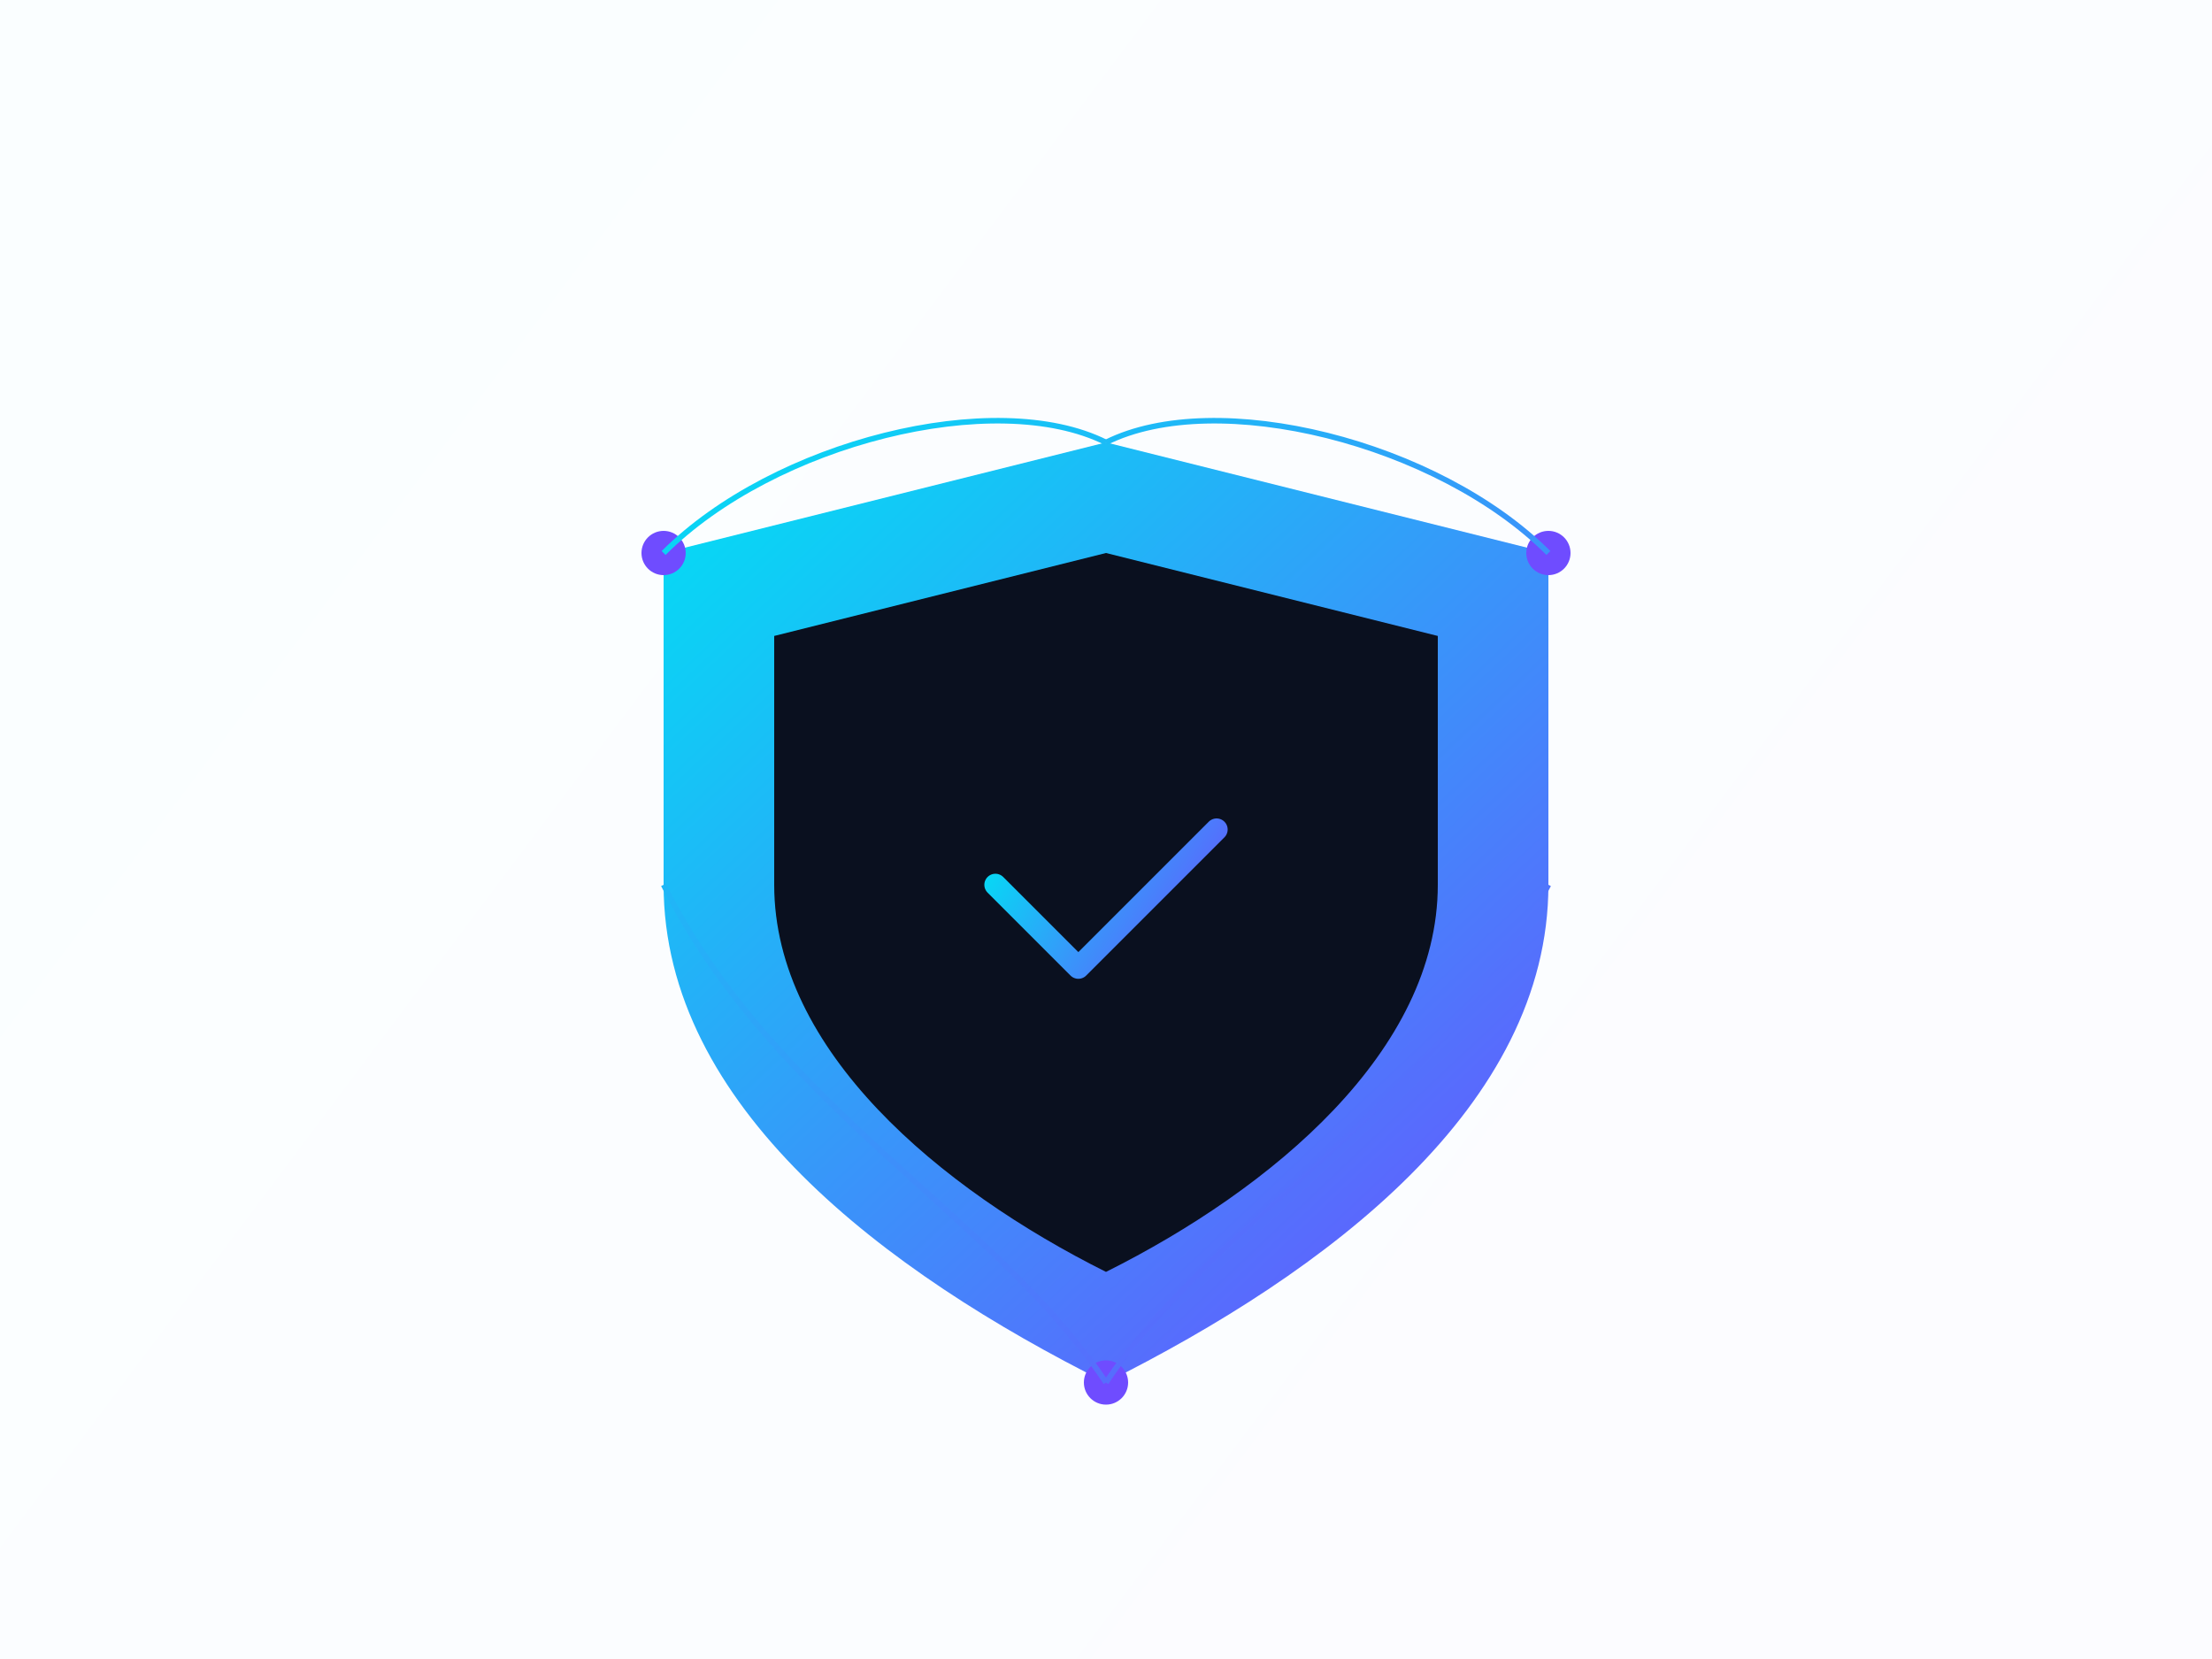 <?xml version="1.0" encoding="UTF-8"?>
<svg width="400" height="300" viewBox="0 0 400 300" fill="none" xmlns="http://www.w3.org/2000/svg">
  <!-- Background -->
  <rect width="400" height="300" fill="url(#bg-gradient)" fill-opacity="0.1"/>
  
  <!-- Shield -->
  <g filter="url(#glow)">
    <path d="M200 80L280 100V160C280 200 240 230 200 250C160 230 120 200 120 160V100L200 80Z" fill="url(#shield-gradient)"/>
    <path d="M200 100L260 115V160C260 190 230 215 200 230C170 215 140 190 140 160V115L200 100Z" fill="#0A101F"/>
    
    <!-- Checkmark -->
    <path d="M180 160L195 175L220 150" stroke="url(#check-gradient)" stroke-width="4" stroke-linecap="round" stroke-linejoin="round"/>
  </g>
  
  <!-- Decorative Elements -->
  <g>
    <!-- Circles -->
    <circle cx="120" cy="100" r="4" fill="url(#dot-gradient)"/>
    <circle cx="280" cy="100" r="4" fill="url(#dot-gradient)"/>
    <circle cx="200" cy="250" r="4" fill="url(#dot-gradient)"/>
    
    <!-- Lines -->
    <path d="M120 100C140 80 180 70 200 80" stroke="url(#line-gradient)" stroke-width="1"/>
    <path d="M280 100C260 80 220 70 200 80" stroke="url(#line-gradient)" stroke-width="1"/>
    <path d="M120 160C140 200 180 220 200 250" stroke="url(#line-gradient)" stroke-width="1"/>
    <path d="M280 160C260 200 220 220 200 250" stroke="url(#line-gradient)" stroke-width="1"/>
  </g>
  
  <!-- Gradients -->
  <defs>
    <linearGradient id="bg-gradient" x1="0" y1="0" x2="400" y2="300" gradientUnits="userSpaceOnUse">
      <stop stop-color="#00E1F4" stop-opacity="0.2"/>
      <stop offset="1" stop-color="#6F4CFF" stop-opacity="0.2"/>
    </linearGradient>
    
    <linearGradient id="shield-gradient" x1="120" y1="80" x2="280" y2="250" gradientUnits="userSpaceOnUse">
      <stop stop-color="#00E1F4"/>
      <stop offset="1" stop-color="#6F4CFF"/>
    </linearGradient>
    
    <linearGradient id="check-gradient" x1="180" y1="150" x2="220" y2="175" gradientUnits="userSpaceOnUse">
      <stop stop-color="#00E1F4"/>
      <stop offset="1" stop-color="#6F4CFF"/>
    </linearGradient>
    
    <linearGradient id="line-gradient" x1="120" y1="70" x2="280" y2="250" gradientUnits="userSpaceOnUse">
      <stop stop-color="#00E1F4"/>
      <stop offset="1" stop-color="#6F4CFF"/>
    </linearGradient>
    
    <linearGradient id="dot-gradient" x1="0" y1="0" x2="8" y2="8" gradientUnits="userSpaceOnUse">
      <stop stop-color="#00E1F4"/>
      <stop offset="1" stop-color="#6F4CFF"/>
    </linearGradient>
    
    <filter id="glow" x="-10" y="-10" width="420" height="320" filterUnits="userSpaceOnUse">
      <feGaussianBlur stdDeviation="4" result="blur"/>
      <feComposite in="SourceGraphic" in2="blur" operator="over"/>
    </filter>
  </defs>
</svg> 